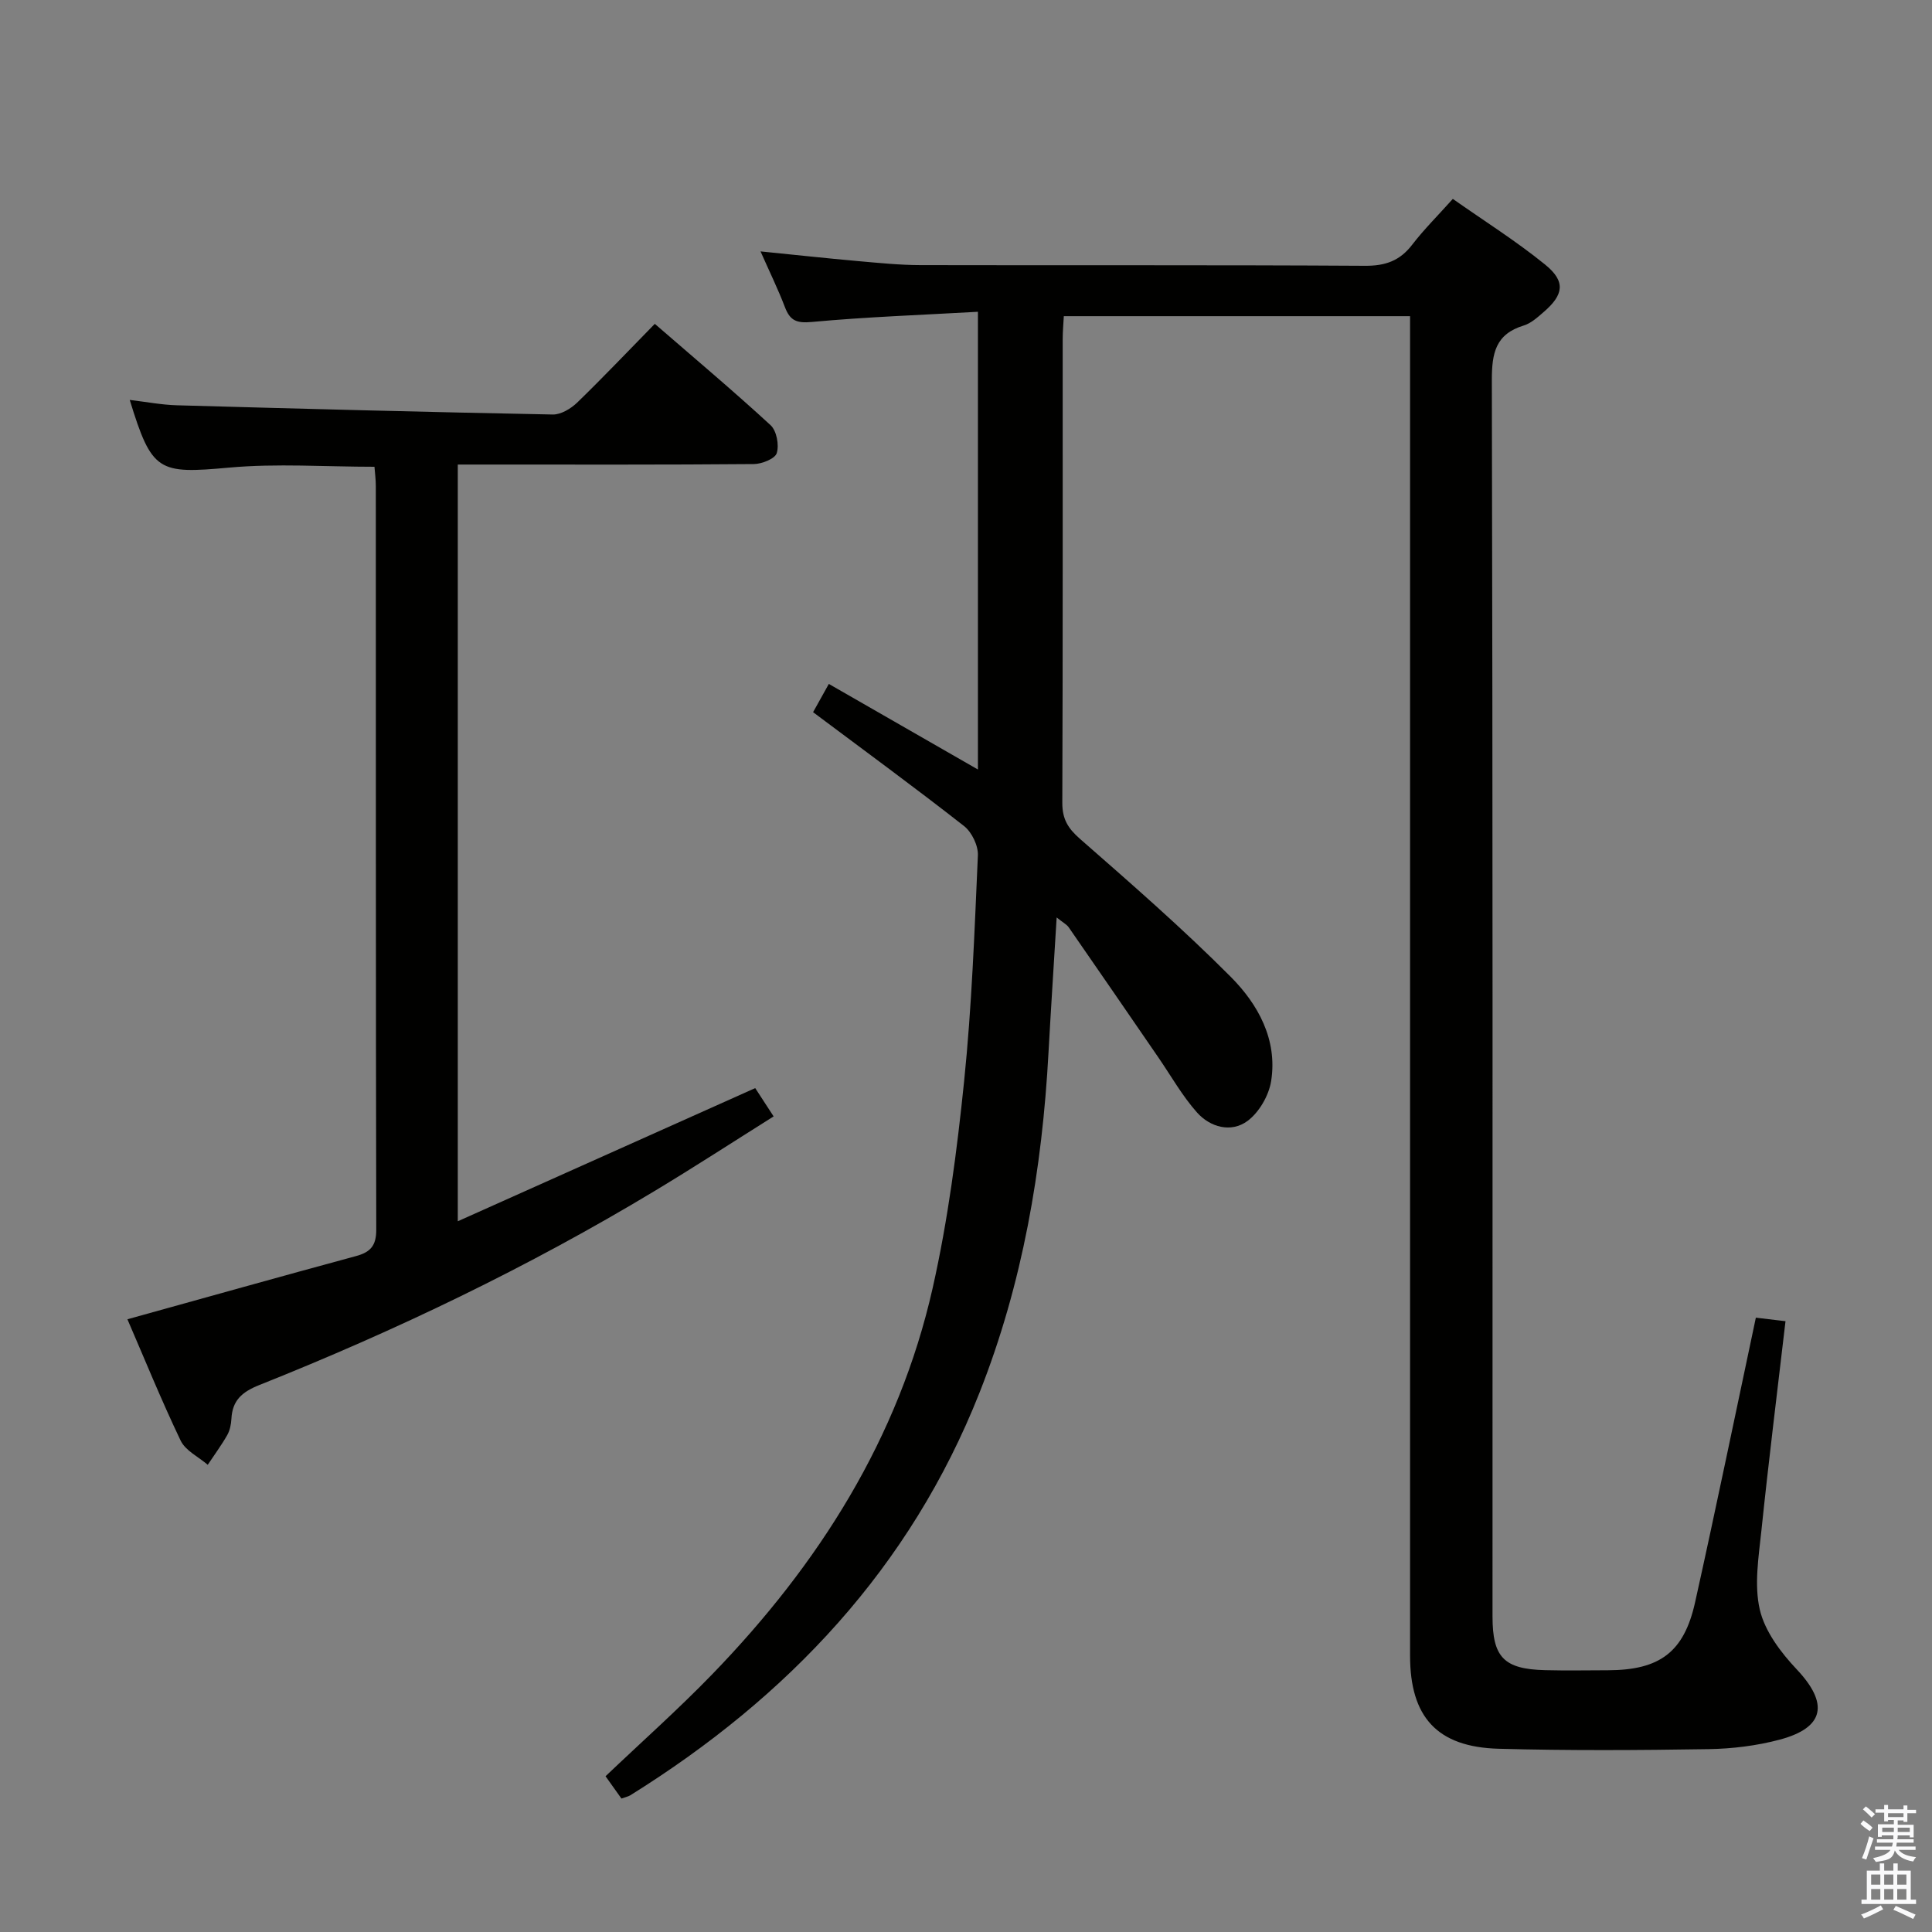 <svg enable-background="new 0 0 400 400" viewBox="0 0 400 400" xmlns="http://www.w3.org/2000/svg"><rect x="0" y="0" width="400" height="400" fill="#808080" stroke="none"/><path d="m385.2 377.6.6-.7c.6.4 1.3.9 1.9 1.5l-.6.7c-.8-.5-1.4-1-1.9-1.5zm.3 7.1c.6-1.4 1.1-2.9 1.5-4.5.3.1.6.3.9.4-.5 1.4-1 2.9-1.5 4.4zm.2-10.1.6-.6c.7.5 1.3 1.1 1.9 1.6l-.7.7c-.6-.6-1.2-1.2-1.8-1.7zm8.4-.8h.8v.9h1.8v.7h-1.8v1.8h-.8v-.3h-1.2v.9h3.3v2.6h-.8v-.4h-2.5c0 .3 0 .6-.1.8h3.4v.7h-3.5c0 .3-.1.6-.1.8h4v.7h-3.5c.7.9 1.9 1.3 3.6 1.5-.2.2-.4.5-.6.9-1.9-.3-3.2-1.1-3.8-2.3-.5 2.1-1.8 2-3.9 2.4-.2-.3-.4-.5-.6-.8 1.9-.4 3.1-.9 3.6-1.7h-3.2v-.7h3.5c.1-.2.1-.5.2-.8h-3.3v-.7h3.4c0-.2 0-.5 0-.8h-2.4v.3h-.8v-2.6h3.3v-.9h-1.2v.3h-.8v-1.8h-1.8v-.7h1.8v-.9h.8v.9h3.2zm-4.4 5.5h2.4c0-.3 0-.6 0-.9h-2.4zm1.2-3.1h3.2v-.8h-3.2zm4.4 2.2h-2.4v.9h2.5v-.9z" fill="#fafafb"/><path d="m389.2 385.8h.9v1.5h1.9v-1.5h.9v1.5h2.7v6h1.1v.9h-11.3v-.9h1.1v-6h2.7zm.2 8.7.5.8c-1.2.6-2.5 1.3-4 1.9-.2-.3-.3-.6-.6-.8 1.6-.6 3-1.3 4.1-1.9zm-2-4.3h1.9v-2.1h-1.9zm0 3.1h1.9v-2.2h-1.9zm2.7-3.1h1.9v-2.1h-1.9zm0 3.1h1.9v-2.2h-1.9zm2.4 1.3c1.4.6 2.7 1.2 4.1 1.8l-.5.9c-1.5-.7-2.8-1.4-4.1-1.9zm2.2-6.5h-1.9v2.1h1.9zm-1.9 5.2h1.9v-2.2h-1.9z" fill="#fafafb"/><g fill="#010100"><path d="m218.77 189.95c-.59 9.79-1.19 18.88-1.69 27.98-1.31 24.19-5.35 47.83-14.3 70.45-14.34 36.23-39.63 62.98-72.29 83.32-.41.25-.92.34-1.83.67-1.07-1.5-2.18-3.06-3.29-4.62 7.47-7.11 15.06-13.85 22.1-21.12 22.03-22.75 38.61-48.82 45.64-80.01 3.16-14.04 5.03-28.43 6.5-42.76 1.59-15.52 2.16-31.16 2.85-46.76.09-2.02-1.26-4.82-2.87-6.08-10.2-7.99-20.66-15.64-31.25-23.57 1.02-1.84 2.05-3.68 3.26-5.85 10.23 5.87 20.26 11.63 30.87 17.72 0-31.71 0-62.7 0-94.77-11.63.66-23.05 1.06-34.4 2.11-3.15.29-4.5-.28-5.56-3.07-1.41-3.69-3.15-7.25-5.05-11.54 7.19.72 13.7 1.43 20.21 2.01 4.3.38 8.62.82 12.93.83 30.66.07 61.32-.05 91.98.14 4.24.03 7.25-1.03 9.81-4.38 2.42-3.15 5.27-5.97 8.4-9.47 6.5 4.57 13.1 8.72 19.11 13.6 4.29 3.48 3.88 6.23-.32 9.84-1.25 1.08-2.59 2.31-4.1 2.77-5.84 1.78-6.62 5.71-6.61 11.33.2 85.31.14 170.63.14 255.94 0 8.47 2.35 10.91 10.88 11.13 4.33.11 8.66.03 13 .02 10.72-.03 15.76-3.71 18.06-14.07 4.32-19.43 8.33-38.92 12.58-58.93 1.91.23 3.94.47 6.14.73-1.72 14.73-3.5 29.02-4.99 43.35-.57 5.45-1.53 11.22-.33 16.38 1.05 4.49 4.34 8.85 7.63 12.34 6.66 7.06 5.85 12.06-3.5 14.56-4.76 1.27-9.81 1.89-14.74 1.97-14.49.23-28.99.32-43.47-.08-12.74-.35-18.33-6.58-18.33-19.25 0-90.15 0-180.29 0-270.44 0-2.16 0-4.32 0-6.91-23.91 0-47.61 0-71.69 0-.08 1.56-.23 3.17-.23 4.78-.01 31.99.04 63.99-.08 95.98-.01 3.34 1.16 5.27 3.64 7.44 10.61 9.29 21.27 18.58 31.22 28.57 5.67 5.69 9.72 13.01 8.38 21.57-.47 3.01-2.5 6.52-4.92 8.3-3.37 2.47-7.69 1.3-10.43-1.77-3.05-3.43-5.35-7.53-7.97-11.35-6.2-9.02-12.39-18.05-18.63-27.04-.44-.58-1.2-.97-2.46-1.99z"/><path d="m26.38 273.14c16.02-4.44 31.65-8.84 47.32-13.08 3-.81 4.21-2.15 4.2-5.47-.11-51.32-.07-102.64-.09-153.96 0-1.29-.17-2.59-.28-3.99-10.21 0-20.21-.72-30.06.17-14.7 1.33-16.02.94-20.61-14.01 3.45.41 6.6 1.02 9.77 1.11 25.94.73 51.88 1.41 77.82 1.91 1.68.03 3.74-1.21 5.04-2.46 5.37-5.2 10.52-10.64 16.08-16.31 8.27 7.17 16.28 13.9 23.97 20.98 1.25 1.15 1.8 4.09 1.28 5.78-.36 1.17-3.09 2.26-4.77 2.27-18.49.16-36.99.1-55.48.1-1.81 0-3.62 0-5.79 0v156.67c20.71-9.27 40.89-18.31 61.58-27.57.94 1.44 2.16 3.33 3.81 5.86-8.35 5.25-16.4 10.48-24.62 15.43-26.13 15.75-53.55 28.9-81.87 40.19-3.58 1.43-5.57 3.17-5.77 6.99-.06 1.14-.31 2.39-.86 3.36-1.21 2.13-2.68 4.11-4.04 6.16-1.92-1.65-4.61-2.92-5.61-5.01-4.01-8.38-7.51-17.01-11.02-25.12z"/></g></svg>